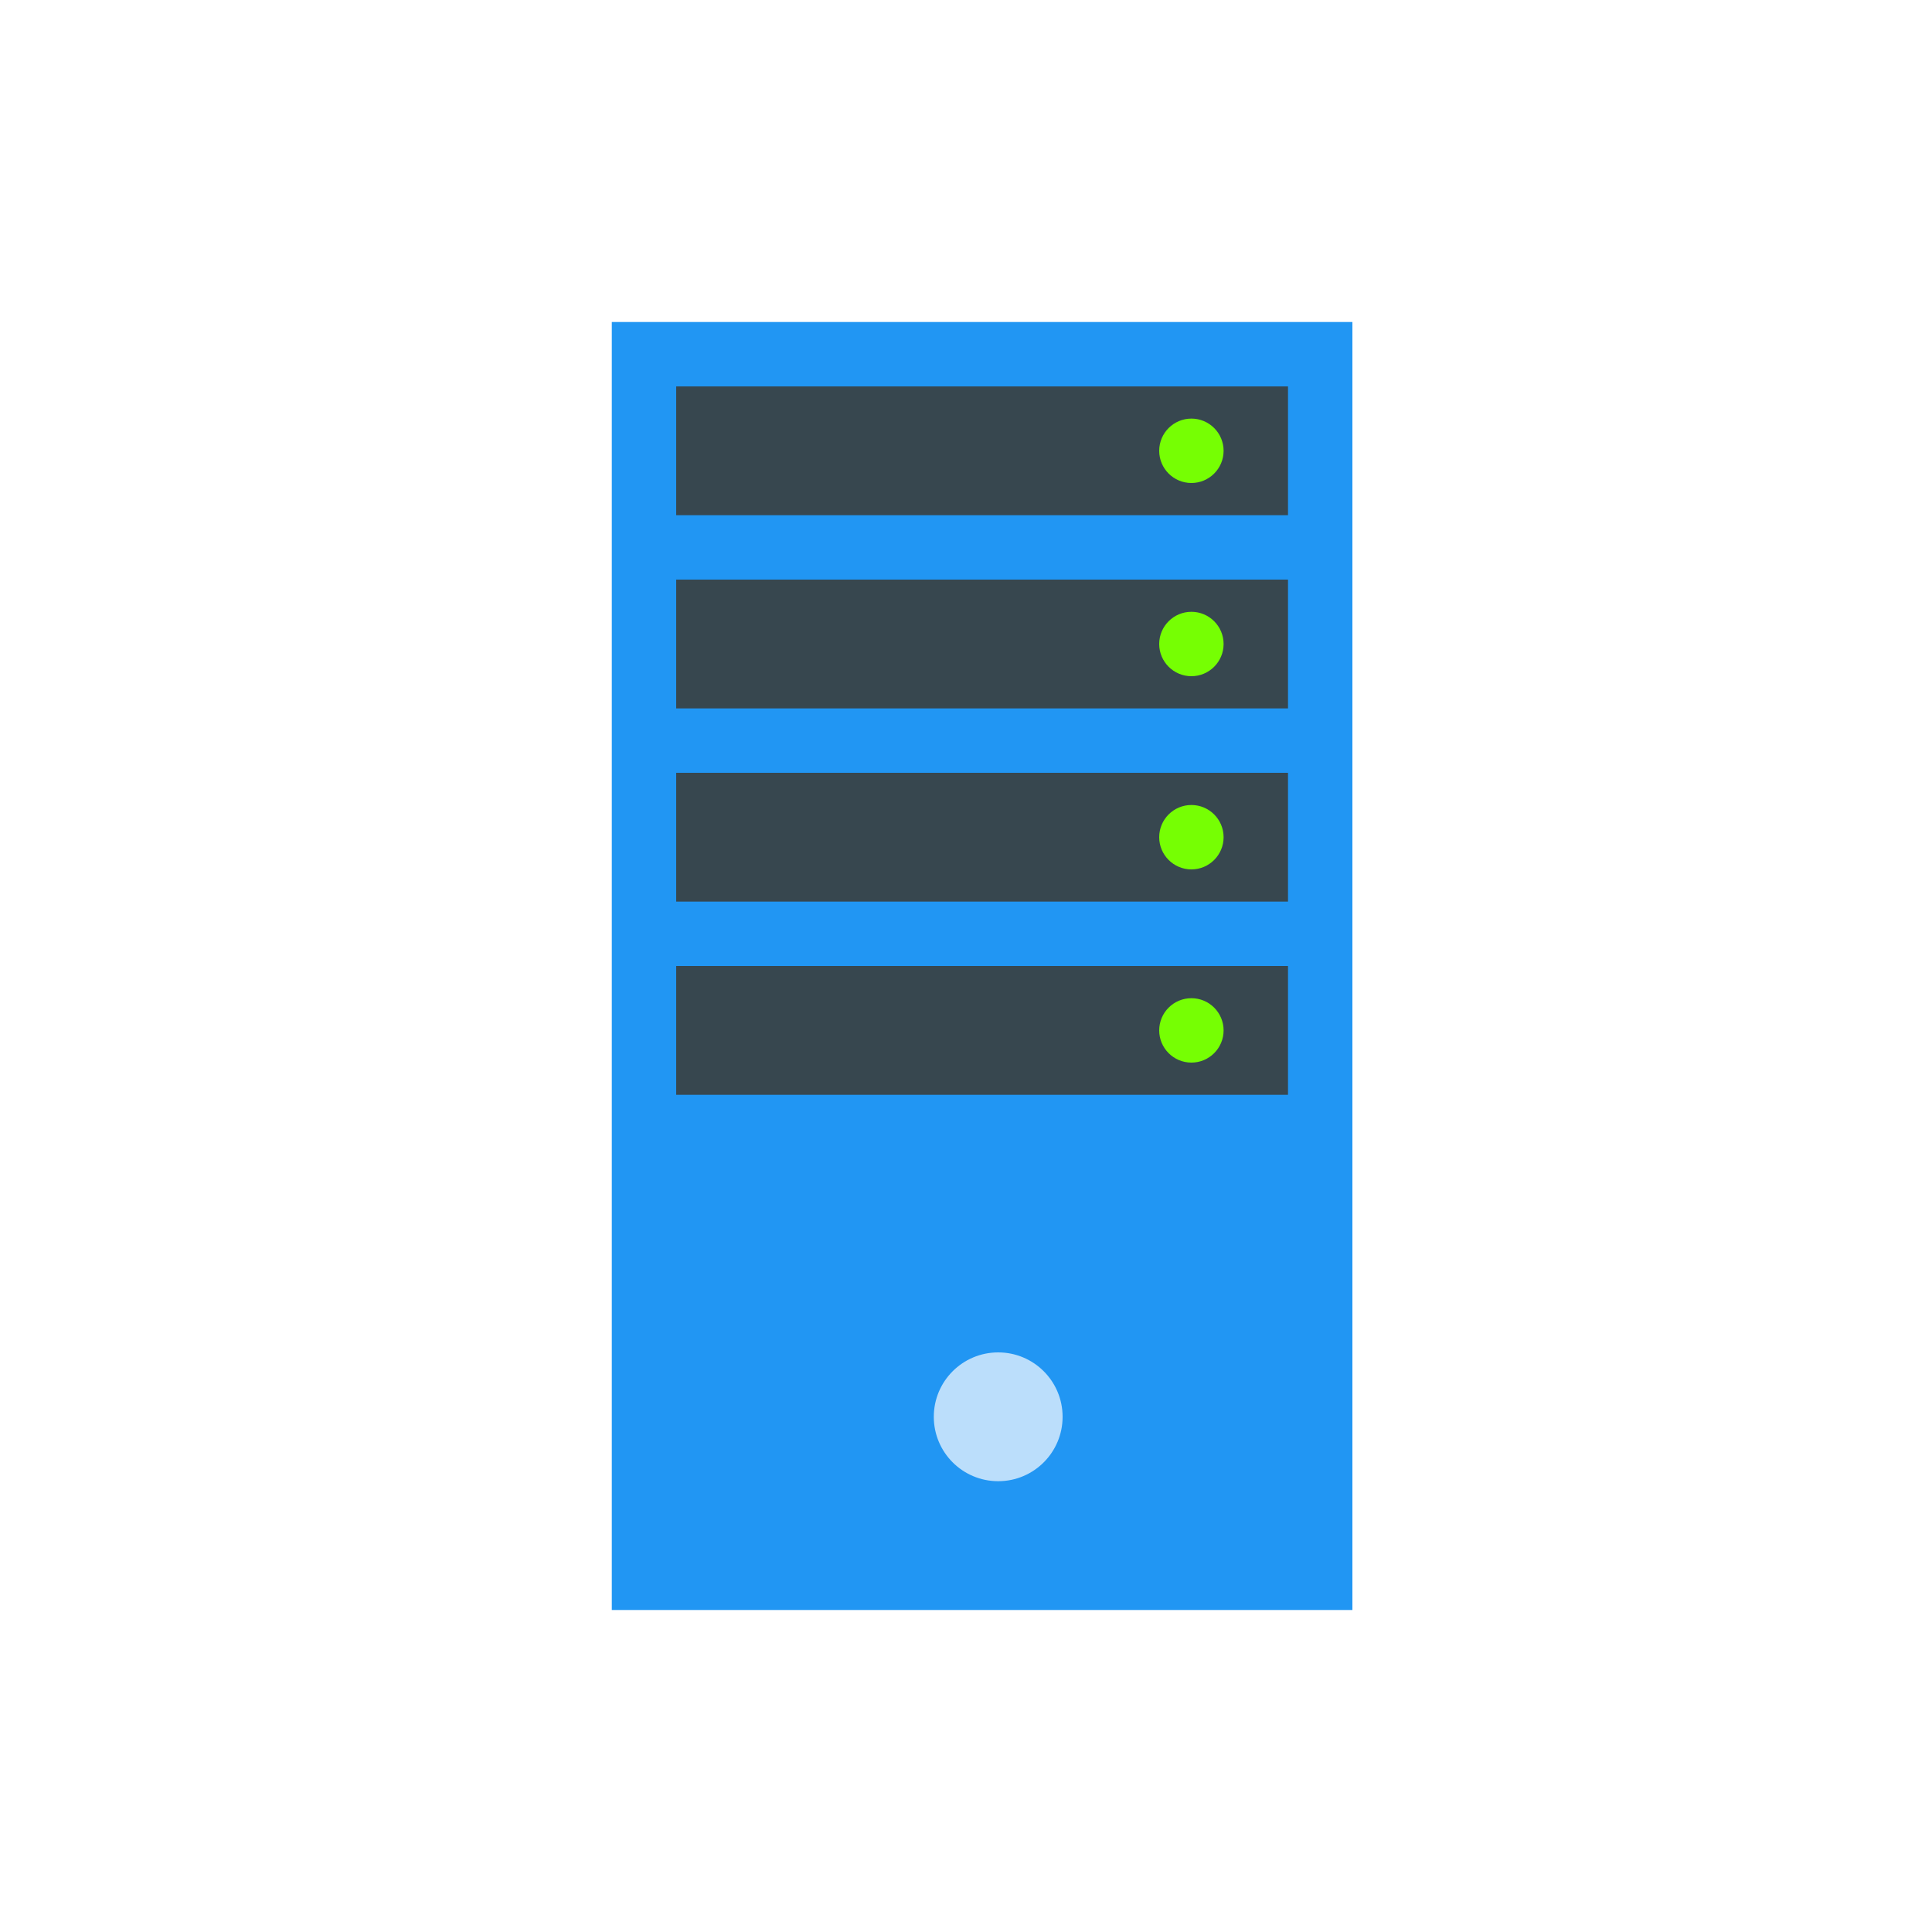 <svg width="60" height="60" viewBox="0 0 60 60" fill="none" xmlns="http://www.w3.org/2000/svg">
<path d="M42 10H19V50H42V10Z" fill="#2196F3"/>
<path d="M40 12H21V16H40V12Z" fill="#37474F"/>
<path d="M40 18H21V22H40V18Z" fill="#37474F"/>
<path d="M40 24H21V28H40V24Z" fill="#37474F"/>
<path d="M40 30H21V34H40V30Z" fill="#37474F"/>
<path d="M31 46C32.105 46 33 45.105 33 44C33 42.895 32.105 42 31 42C29.895 42 29 42.895 29 44C29 45.105 29.895 46 31 46Z" fill="#BBDEFB"/>
<path d="M37 15C37.552 15 38 14.552 38 14C38 13.448 37.552 13 37 13C36.448 13 36 13.448 36 14C36 14.552 36.448 15 37 15Z" fill="#76FF03"/>
<path d="M37 21C37.552 21 38 20.552 38 20C38 19.448 37.552 19 37 19C36.448 19 36 19.448 36 20C36 20.552 36.448 21 37 21Z" fill="#76FF03"/>
<path d="M37 27C37.552 27 38 26.552 38 26C38 25.448 37.552 25 37 25C36.448 25 36 25.448 36 26C36 26.552 36.448 27 37 27Z" fill="#76FF03"/>
<path d="M37 33C37.552 33 38 32.552 38 32C38 31.448 37.552 31 37 31C36.448 31 36 31.448 36 32C36 32.552 36.448 33 37 33Z" fill="#76FF03"/>
</svg>
